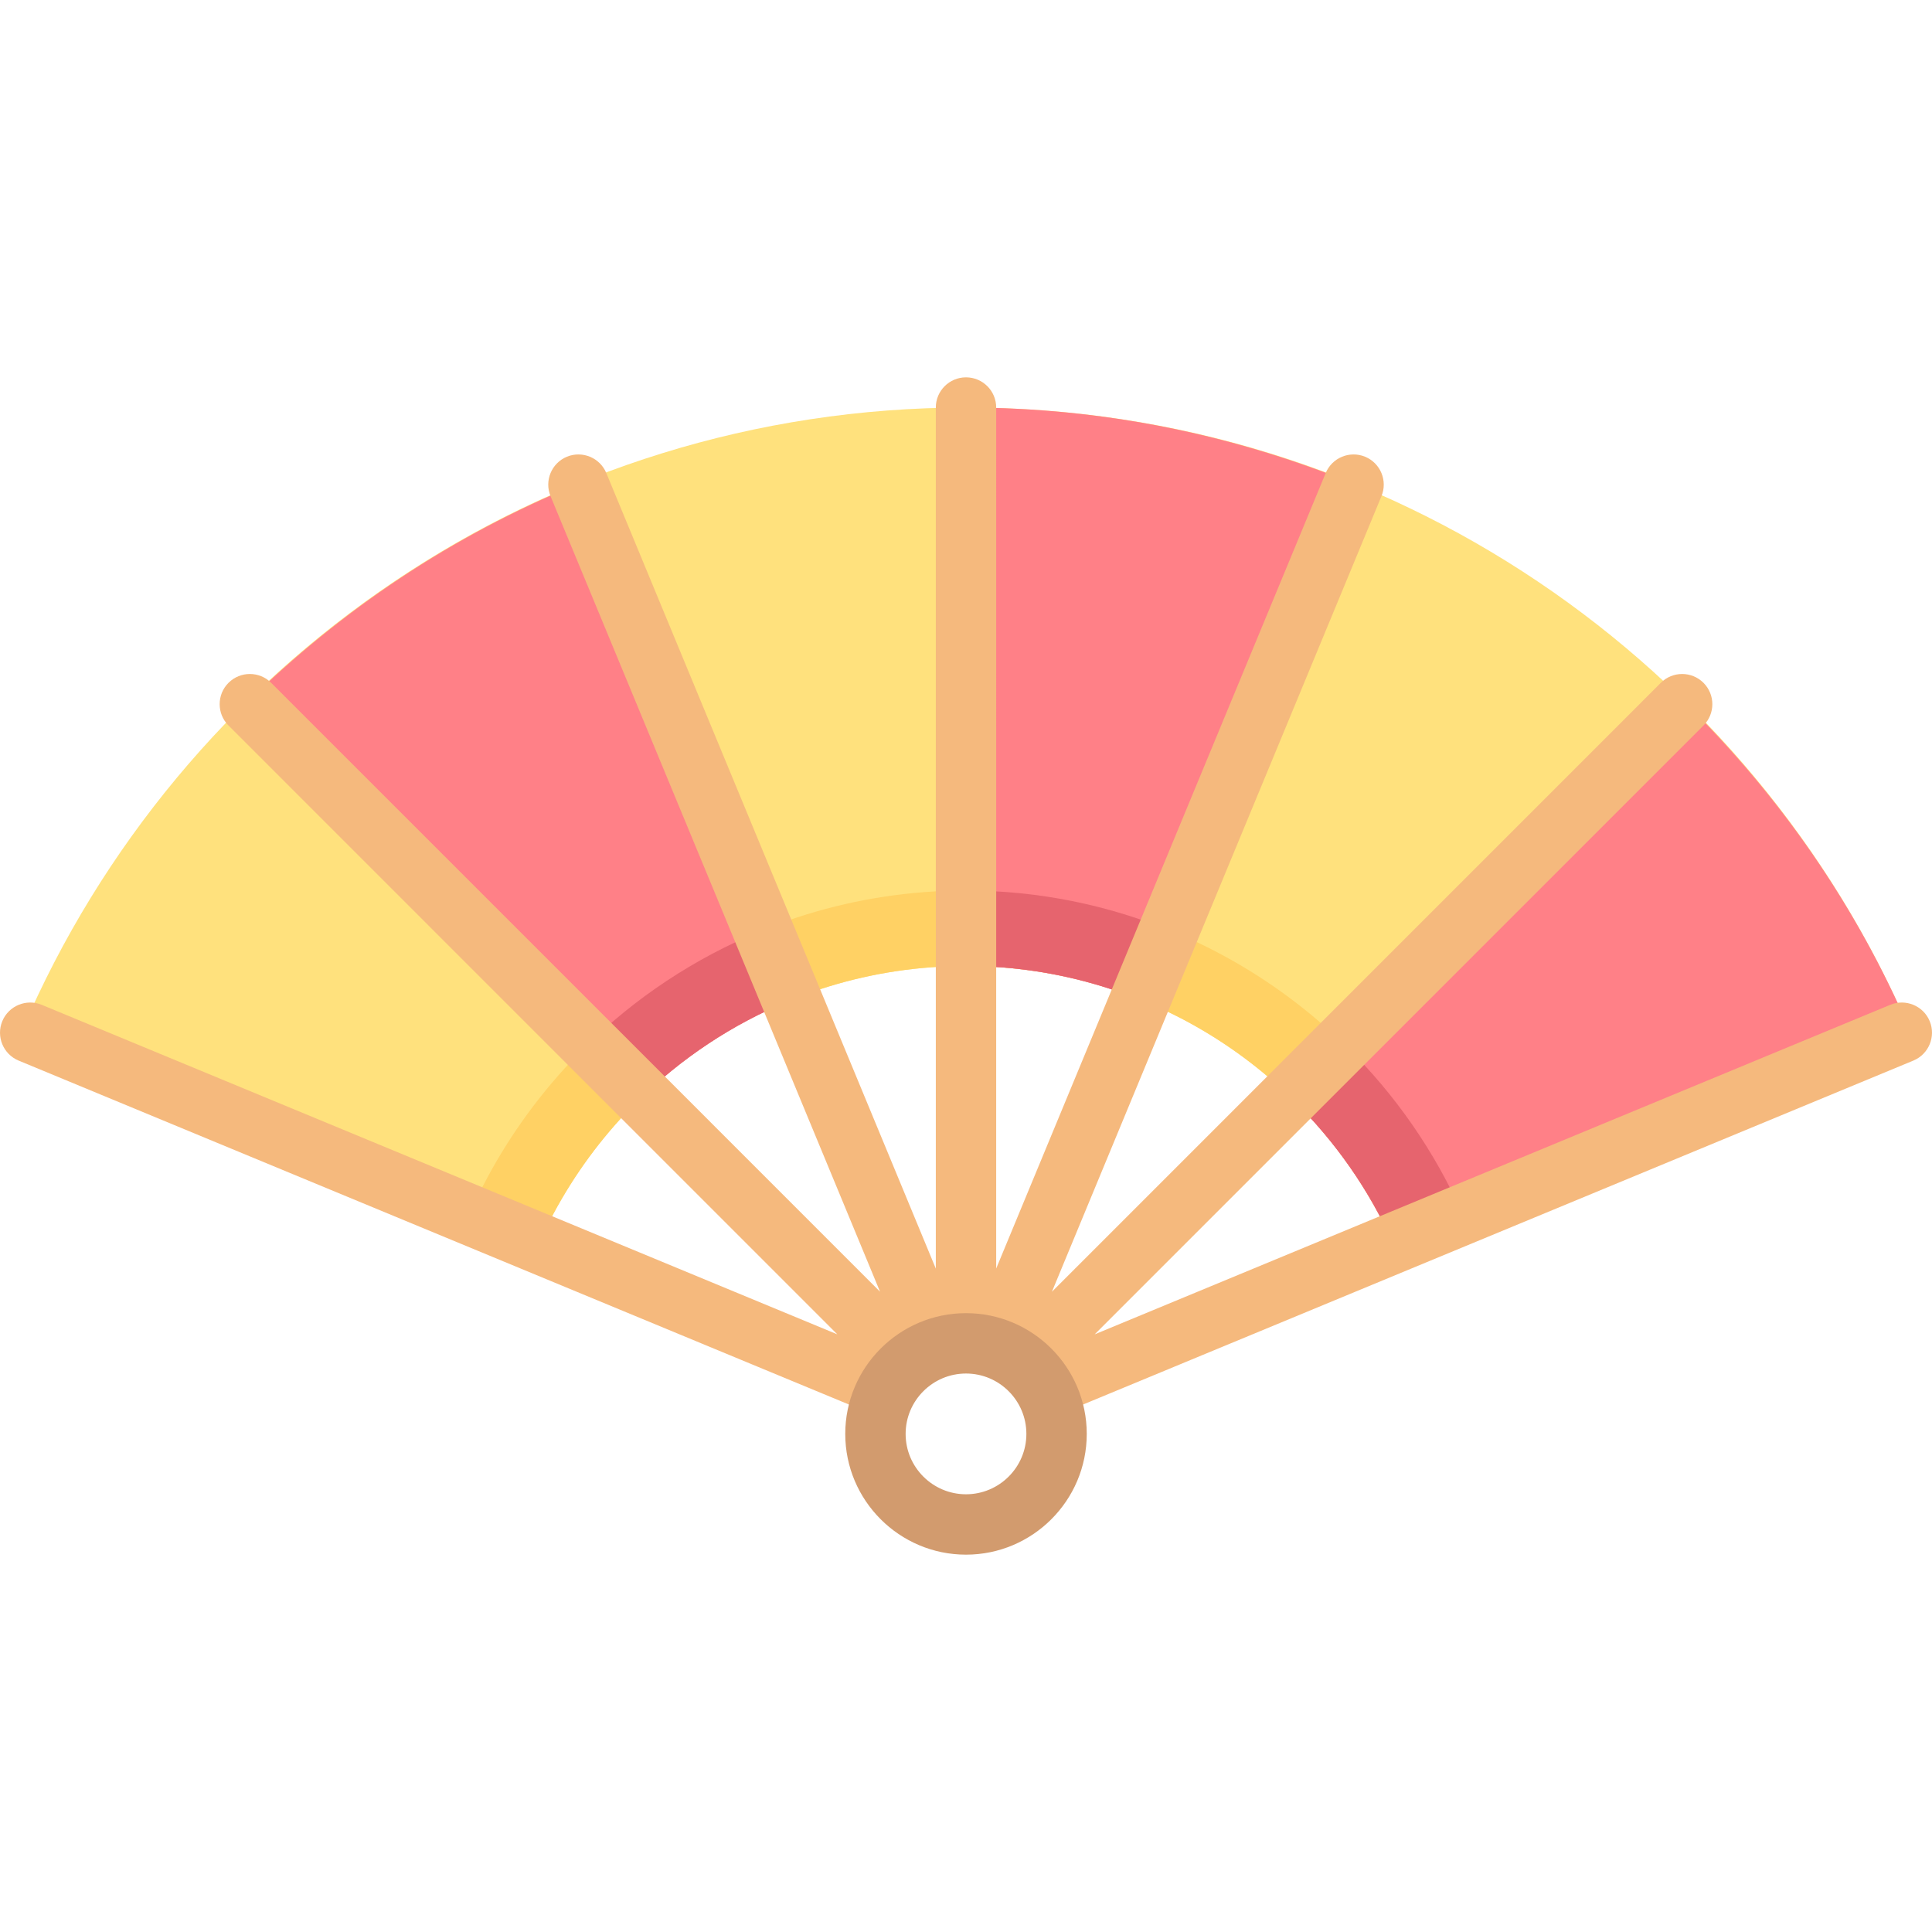 <?xml version="1.0" encoding="iso-8859-1"?>
<!-- Generator: Adobe Illustrator 19.0.0, SVG Export Plug-In . SVG Version: 6.00 Build 0)  -->
<svg version="1.1" id="Capa_1" xmlns="http://www.w3.org/2000/svg" xmlns:xlink="http://www.w3.org/1999/xlink" x="0px" y="0px"
	 viewBox="0 0 512.001 512.001" style="enable-background:new 0 0 512.001 512.001;" xml:space="preserve">
<path style="fill:#FFE17D;" d="M256.001,256c50.488,0,93.845,30.22,113.188,73.518c60.1-24.894,124.158-51.427,136.853-56.685
	C464.442,175.904,368.163,108,256.001,108C143.838,108,47.56,175.904,5.96,272.833l136.853,56.686
	C162.156,286.22,205.513,256,256.001,256z"/>
<path style="fill:#FFD164;" d="M387.643,321.875C365.253,271.367,314.725,236,256.001,236s-109.252,35.367-131.642,85.875
	l18.453,7.644C162.156,286.22,205.513,256,256.001,256s93.845,30.22,113.188,73.518C375.32,326.979,381.488,324.424,387.643,321.875
	z"/>
<g>
	<path style="fill:#FF8087;" d="M369.189,329.518c60.1-24.894,124.158-51.427,136.853-56.685
		c-14.061-32.763-34.486-62.089-59.543-86.719L342.815,291.642C353.796,302.454,362.817,315.254,369.189,329.518z"/>
	<path style="fill:#FF8087;" d="M169.108,291.717c11.385-11.23,24.917-20.259,39.944-26.431l-56.058-136.971
		c-32.985,13.52-62.663,33.35-87.663,57.966L169.108,291.717z"/>
	<path style="fill:#FF8087;" d="M302.933,265.278l56.037-136.98C327.196,115.28,292.465,108,256.001,108v148
		C272.629,256,288.455,259.334,302.933,265.278z"/>
</g>
<g>
	<path style="fill:#E6646E;" d="M169.108,291.717c11.385-11.23,24.917-20.259,39.944-26.431l-7.569-18.494
		c-17.442,7.166-33.176,17.635-46.412,30.664L169.108,291.717z"/>
	<path style="fill:#E6646E;" d="M302.933,265.278l7.565-18.494C293.67,239.875,275.287,236,256.001,236v20
		C272.629,256,288.455,259.334,302.933,265.278z"/>
	<path style="fill:#E6646E;" d="M387.642,321.875c-7.426-16.748-17.908-31.832-30.805-44.505l-14.021,14.271
		c10.98,10.812,20.002,23.613,26.374,37.876C375.319,326.979,381.487,324.424,387.642,321.875z"/>
</g>
<path style="fill:#F5B97D;" d="M511.392,270.613c-1.688-4.082-6.391-6.004-10.453-4.328l-210.836,87.332L451.446,192.27
	c3.125-3.125,3.125-8.188,0-11.312s-8.188-3.125-11.312,0l-161.36,161.364l87.329-210.829c1.688-4.082-0.25-8.762-4.328-10.453
	c-4.07-1.68-8.758,0.242-10.453,4.328l-87.321,210.807V108c0-4.418-3.578-8-8-8s-8,3.582-8,8v228.193l-87.32-210.826
	c-1.688-4.082-6.391-6.004-10.453-4.328c-4.078,1.691-6.016,6.371-4.328,10.453l87.316,210.816L71.868,180.957
	c-3.125-3.125-8.187-3.125-11.312,0s-3.125,8.188,0,11.312L221.9,353.617L11.063,266.289c-4.07-1.68-8.758,0.242-10.453,4.328
	c-1.688,4.082,0.25,8.762,4.328,10.453l227.536,94.247c2.187-10.999,11.9-19.317,23.527-19.317c11.627,0,21.34,8.318,23.526,19.316
	l227.536-94.25C511.142,279.375,513.079,274.695,511.392,270.613z"/>
<path style="fill:#D29B6E;" d="M256.001,412c-17.648,0-32-14.355-32-32s14.352-32,32-32s32,14.355,32,32S273.649,412,256.001,412z
	 M256.001,364c-8.82,0-16,7.176-16,16s7.18,16,16,16s16-7.176,16-16S264.821,364,256.001,364z"/>
<g>
</g>
<g>
</g>
<g>
</g>
<g>
</g>
<g>
</g>
<g>
</g>
<g>
</g>
<g>
</g>
<g>
</g>
<g>
</g>
<g>
</g>
<g>
</g>
<g>
</g>
<g>
</g>
<g>
</g>
</svg>
